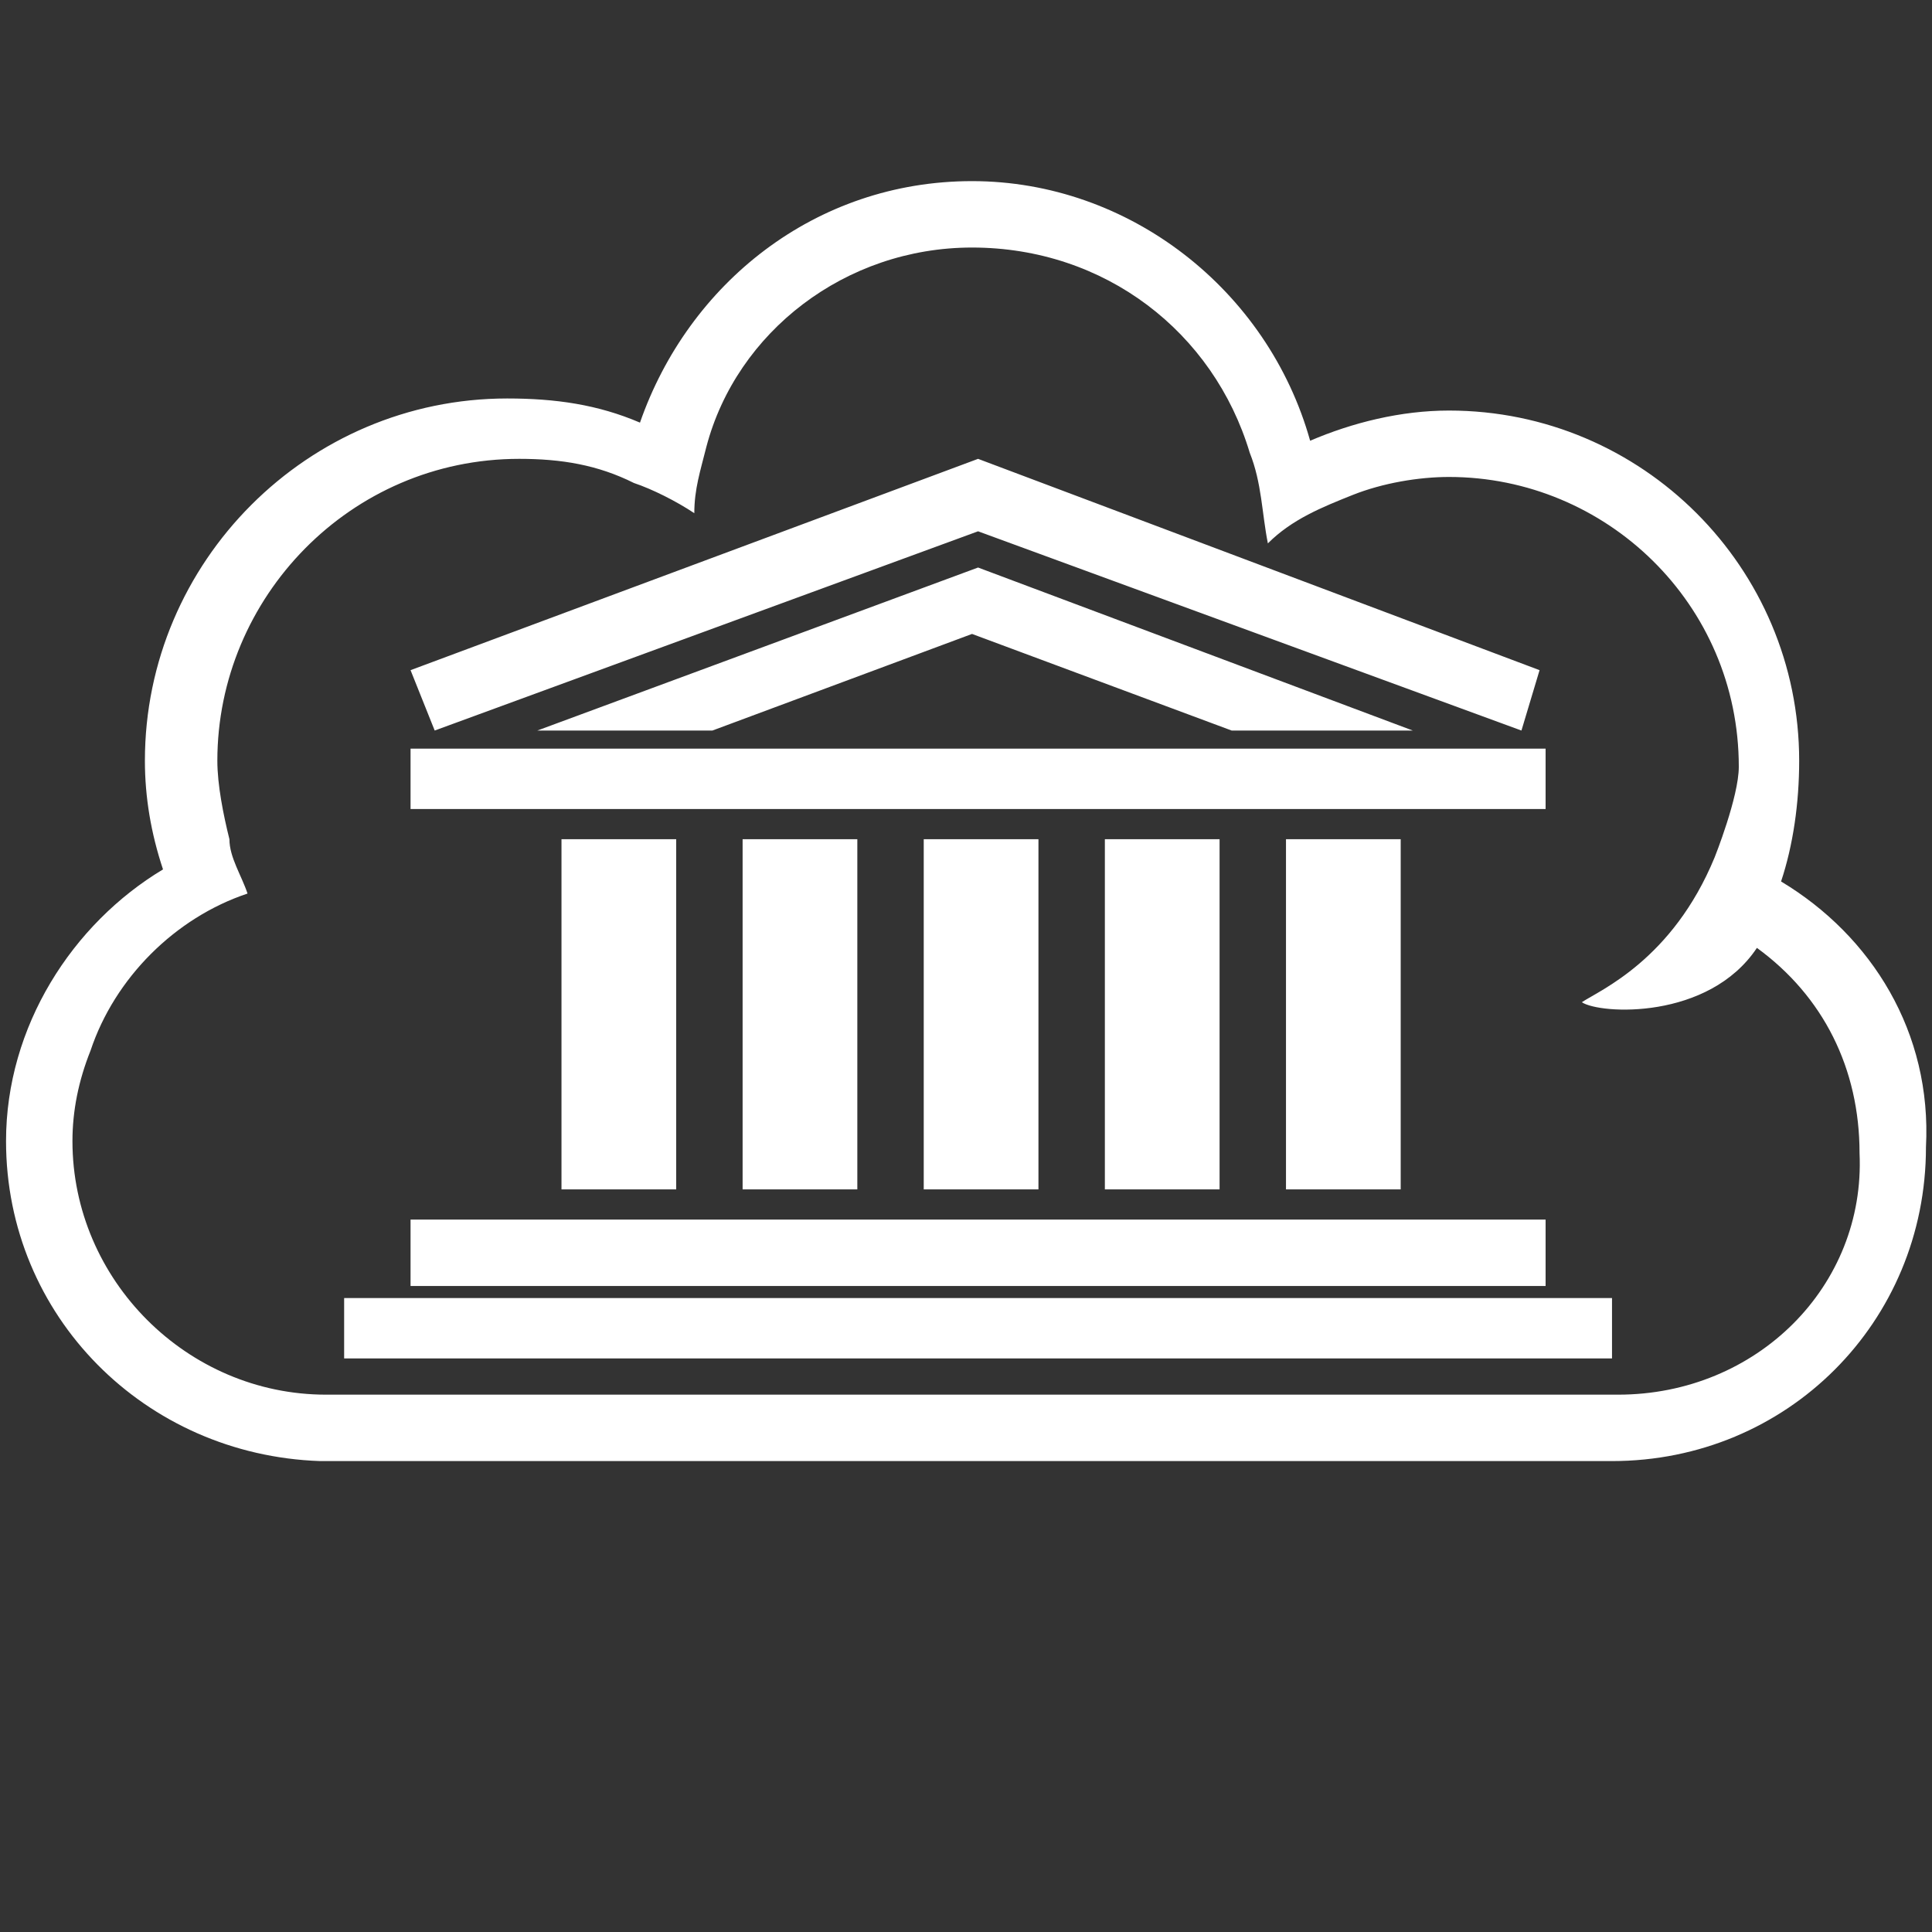 <?xml version="1.0" encoding="utf-8"?>
<!-- Generator: Adobe Illustrator 19.2.1, SVG Export Plug-In . SVG Version: 6.00 Build 0)  -->
<svg version="1.1" id="图层_1" xmlns="http://www.w3.org/2000/svg" xmlns:xlink="http://www.w3.org/1999/xlink" x="0px" y="0px"
	 viewBox="0 0 32 32" style="enable-background:new 0 0 32 32;" xml:space="preserve">
<rect x="0" y="0" width="32" height="32" fill="#333333" stroke="none"/>
<style type="text/css">
	.st0{fill:#FFFFFF;}
</style>
<path class="st0" d="M25.5,11.1l-9.3-3.5l-9.4,3.5l0.4,1l9-3.3l9,3.3L25.5,11.1z M6.8,12.4h18.8v1H6.8C6.8,13.5,6.8,12.4,6.8,12.4z
	 M6.8,20.2h18.8v1.1H6.8V20.2z M5.7,21.5h21v1h-21C5.7,22.6,5.7,21.5,5.7,21.5z M9.3,13.9h1.9v5.8H9.3V13.9z M12.3,13.9h1.9v5.8
	h-1.9V13.9z M15.3,13.9h1.9v5.8h-1.9C15.3,19.7,15.3,13.9,15.3,13.9z M18.3,13.9h1.9v5.8h-1.9V13.9z M21.3,13.9h1.9v5.8h-1.9V13.9z
	 M11.8,12.1l4.3-1.6l4.3,1.6h3l-7.2-2.7l0,0l-7.3,2.7H11.8z M26.8,23.1c-0.1,0-0.2,0-0.3,0h-2.8l0,0H8.5l0,0H5.8l0,0
	c-0.1,0-0.3,0-0.4,0c-2.3,0-4.2-1.9-4.2-4.2c0-0.5,0.1-1,0.3-1.5c0.4-1.2,1.4-2.2,2.6-2.6c-0.1-0.3-0.3-0.6-0.3-0.9l0,0
	c-0.1-0.4-0.2-0.9-0.2-1.3c0-2.7,2.2-5,5-5c0.7,0,1.3,0.1,1.9,0.4l0,0c0.3,0.1,0.7,0.3,1,0.5c0-0.4,0.1-0.7,0.2-1.1l0,0
	c0.5-1.9,2.3-3.3,4.4-3.3c2.2,0,4,1.4,4.6,3.4C20.9,8,20.9,8.5,21,9c0.4-0.4,0.9-0.6,1.4-0.8s1.1-0.3,1.6-0.3c2.6,0,4.8,2.1,4.8,4.8
	c0,0.5-0.4,1.5-0.4,1.5c-0.7,1.7-1.9,2.2-2.2,2.4c0.3,0.2,2.1,0.3,2.9-0.9c1.1,0.8,1.7,2,1.7,3.4C30.9,21.3,29.1,23.1,26.8,23.1
	L26.8,23.1z M29.5,14.6c0.2-0.6,0.3-1.3,0.3-2c0-3.2-2.6-5.8-5.8-5.8c-0.8,0-1.6,0.2-2.3,0.5C21,4.8,18.7,3,16.1,3s-4.7,1.7-5.5,4
	C9.9,6.7,9.2,6.6,8.4,6.6c-3.3,0-6,2.7-6,6c0,0.6,0.1,1.2,0.3,1.8c-1.5,0.9-2.6,2.6-2.6,4.5c0,2.9,2.3,5.2,5.2,5.3l0,0h21.4l0,0
	c2.9,0,5.2-2.3,5.2-5.2C32,17.1,31,15.5,29.5,14.6L29.5,14.6z"/>
</svg>
